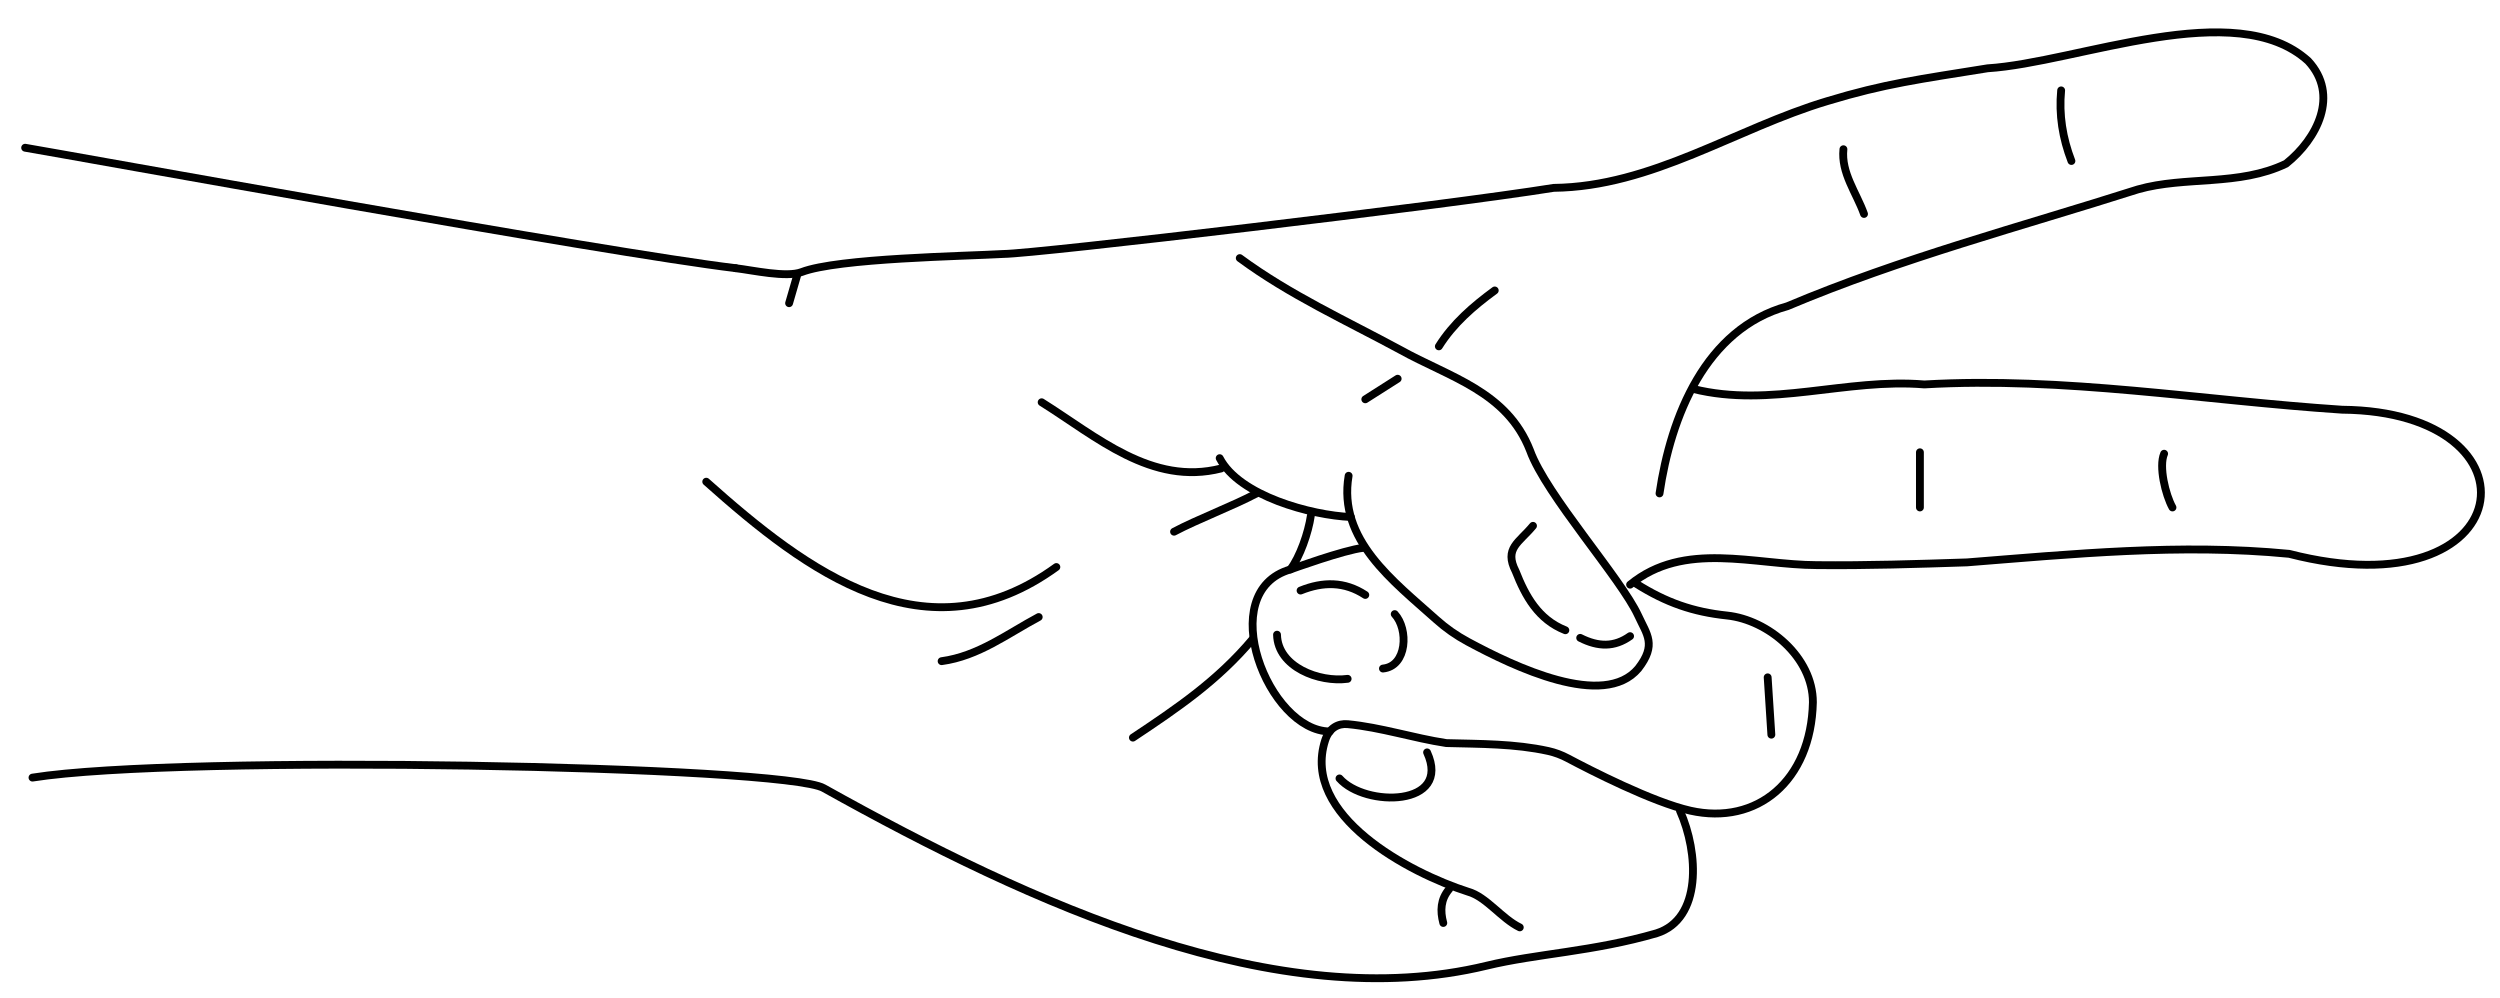 <?xml version="1.0" encoding="UTF-8"?><svg id="Ebene_1" xmlns="http://www.w3.org/2000/svg" viewBox="0 0 637.28 254.3"><defs><style>.cls-1{fill:none;stroke:#000;stroke-linecap:round;stroke-linejoin:round;stroke-width:2px;}</style></defs><path class="cls-1" d="M187.54,68.37c4.24.49,12.92,2.48,16.81.98,9.23-3.56,41.7-4.04,51.44-4.61,8.58-.07,112.61-12.39,140.25-16.85,25.06-.28,46.35-15.12,69.78-22.12,14.65-4.45,23.64-5.59,40.84-8.36,22.92-1.44,63.26-18.65,81.72-1.86,8,8.63,2.34,19.82-5.64,26.18-12.07,5.8-25.57,3.09-37.76,6.55-29.84,9.51-60.28,17.5-89.36,29.78-20.91,5.77-29.72,28.16-32.59,47.72"/><path class="cls-1" d="M431.66,99.16c19.66,4.89,39-2.81,58.87-1.16,35.58-2.06,71.11,4.11,106.5,6.44,52.41.47,45.53,51.91-13.5,36.74-27.67-2.7-55.61.1-82.12,2.18-12.74.42-25.5.83-38.25.7-16.07-.04-33.8-6.33-47.63,4.98"/><path class="cls-1" d="M316.03,65.79c12.69,9.36,27.07,15.91,40.8,23.33,12.7,7.09,27.3,10.61,33.2,25.73,4.04,11.27,23.24,32.65,27.56,42.07,2.23,4.87,4.75,7.39.03,13.49-8.78,10.48-31.58-.42-43.51-6.86-2.85-1.54-5.51-3.39-7.93-5.56-11.04-9.89-25.17-20.38-22.4-36.71"/><path class="cls-1" d="M180.03,122.79c25.84,23.08,56.14,45.75,89.25,21.75"/><path class="cls-1" d="M428.24,206.66c4.79,10.68,5.65,27.59-5.96,31.24-16.18,4.7-30.54,5.17-43.32,8.27-53.17,12.89-115.44-15.39-169-45.27-9.83-5.69-163.88-8.69-201.68-2.68"/><path class="cls-1" d="M6.41,37.66c10.19,1.7,149,26.88,181.13,30.7"/><path class="cls-1" d="M417.11,148.81c7.62,4.8,14.45,7.18,23.17,8.1,10.4,1.1,21.85,10.57,21.85,22.1-.44,20.11-14.3,31.45-31.24,27.64-9.62-2.17-25.54-10.33-31.24-13.36-1.57-.83-3.24-1.47-4.98-1.85-8.55-1.88-17.32-1.78-25.99-2.02-8.43-1.28-16.64-4.01-25.13-4.82-2.43-.23-4.73.94-5.76,4.14-6.17,19.18,21.47,33.77,36.45,38.57,4.61,1.26,8.53,6.86,13.17,9.09"/><path class="cls-1" d="M319.32,162.91c-8.91,10.59-19.08,17.5-30.53,25.12"/><path class="cls-1" d="M363.78,191.79c6.34,13.87-15.81,14.06-22.33,6.64"/><path class="cls-1" d="M390.78,134.04c-3.57,4.32-7.42,5.73-4.42,11.59,2.49,6.34,5.75,12.3,12.67,15.03"/><path class="cls-1" d="M265.53,102.54c13.94,8.73,28.06,21.39,45.75,16.88"/><path class="cls-1" d="M328.92,145.16c2.42-3.11,4.61-9.39,5.24-13.75"/><path class="cls-1" d="M310.91,116.79c4.99,9.64,23.41,14.57,33.43,15"/><path class="cls-1" d="M325.53,161.79c.19,8.27,10.79,12.23,18,11.25"/><path class="cls-1" d="M525.41,23.04c-.59,6.26.38,12.16,2.62,18"/><path class="cls-1" d="M264.78,157.29c-8.01,4.27-15.37,9.98-24.75,11.25"/><path class="cls-1" d="M320.28,125.79c-5.88,3.13-15.12,6.63-21,9.75"/><path class="cls-1" d="M355.53,156.54c3.56,3.84,3.19,13.28-3,13.88"/><path class="cls-1" d="M381.03,74.04c-5.48,4.02-10.59,8.41-14.25,14.25"/><path class="cls-1" d="M450.6,172.66c.31,4.88.62,9.75.94,14.62"/><path class="cls-1" d="M348.03,151.66c-5.29-3.47-10.82-3.42-16.5-1.12"/><path class="cls-1" d="M469.91,38.04c-.62,6.03,3.31,11.08,5.25,16.5"/><path class="cls-1" d="M347.5,139.66c-4.76.49-18.57,5.5-18.57,5.5-19.67,5.7-5.58,41.23,10.06,41.3"/><path class="cls-1" d="M489.41,115.29v14.07"/><path class="cls-1" d="M369.41,226.66c-2.19,2.58-2.33,5.52-1.5,8.62"/><path class="cls-1" d="M356.28,96.54c-2.75,1.75-5.5,3.5-8.25,5.25"/><path class="cls-1" d="M402.81,162.6c4.6,2.33,8.71,2.42,12.72-.44"/><path class="cls-1" d="M203.16,70.35l-2.01,6.94"/><path class="cls-1" d="M551.66,115.66c-1.4,3.25.34,10.45,2.13,13.7"/></svg>
